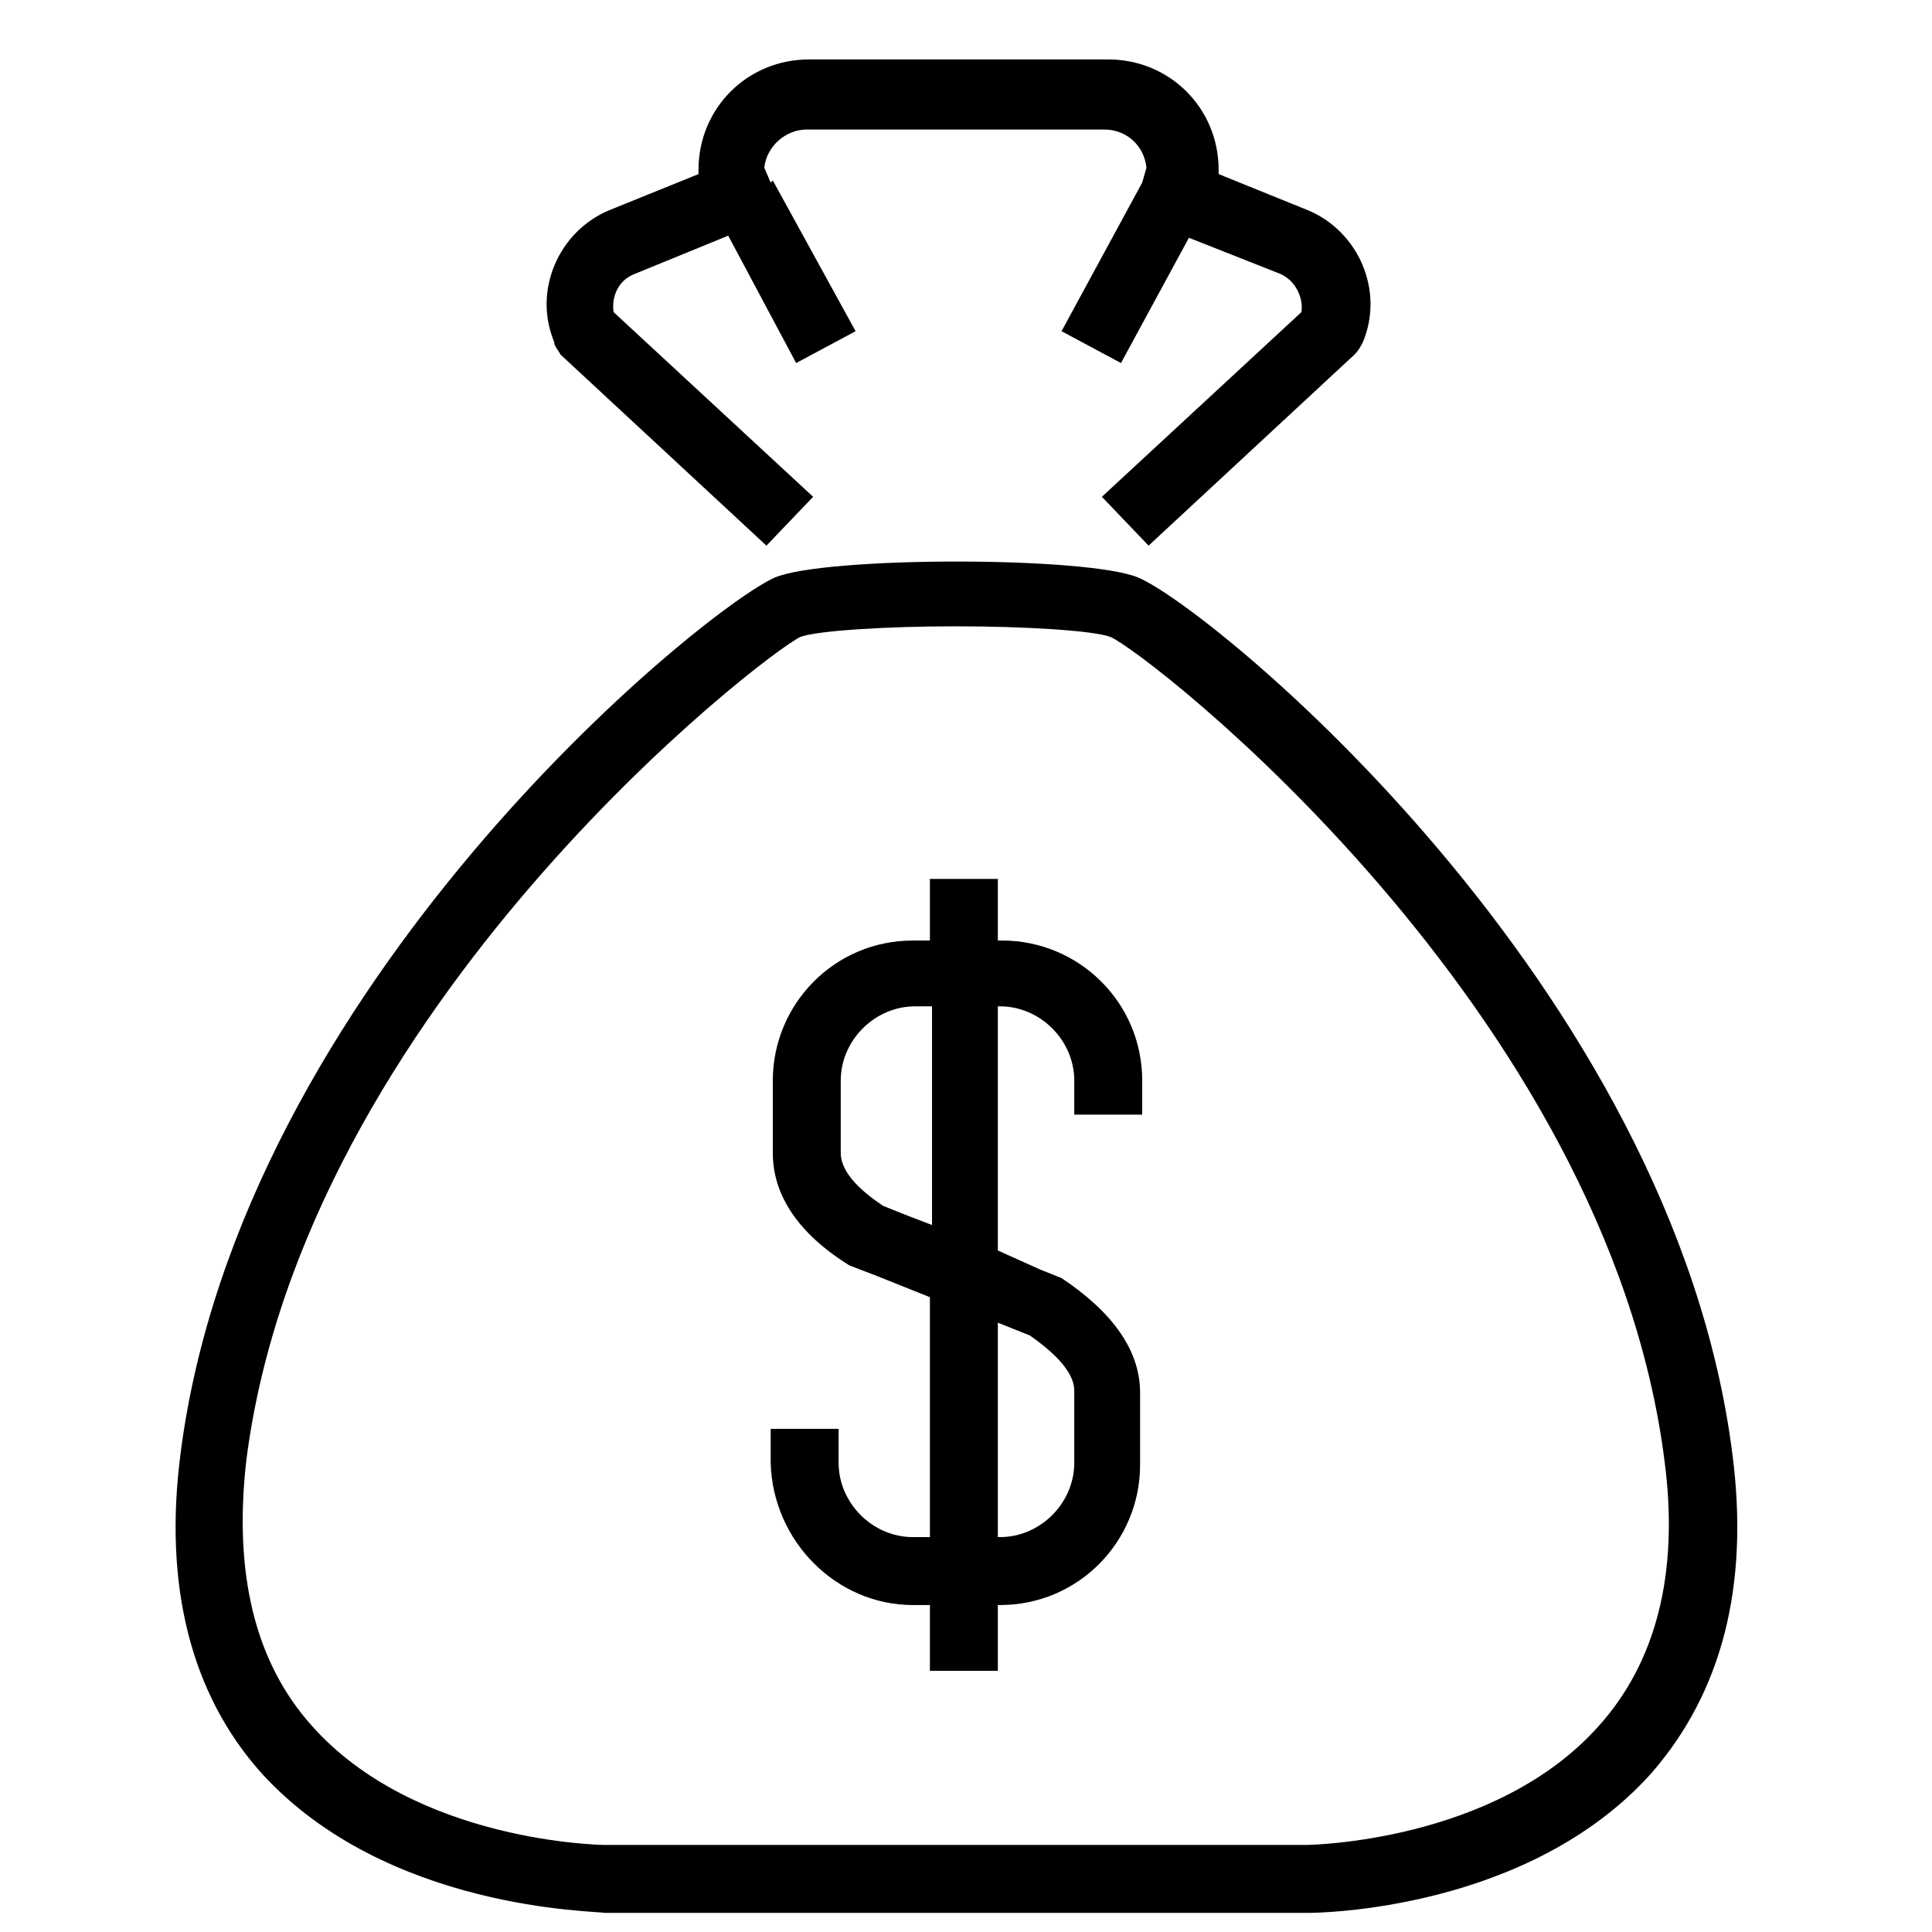 <svg xmlns="http://www.w3.org/2000/svg" xmlns:xlink="http://www.w3.org/1999/xlink" version="1.1" x="0px" y="0px" viewBox="0 0 91 91" style="enable-background:new 0 0 91 91;" xml:space="preserve"><g><path d="M26.4,16.7l9.7,9l2.2-2.3l-9.4-8.7c-0.1-0.7,0.2-1.5,1-1.8l4.4-1.8l3.2,6l2.8-1.5l-3.9-7.1l-0.1,0.1l-0.3-0.7   c0.1-1,1-1.8,2-1.8H52c1.1,0,1.9,0.8,2,1.8l-0.2,0.7l-3.8,7l2.8,1.5l3.2-5.9l4.3,1.7c0.7,0.3,1.1,1.1,1,1.8l-9.4,8.7l2.2,2.3l9.7-9   c0.2-0.2,0.3-0.4,0.4-0.6c1-2.4-0.2-5.2-2.6-6.2l-4.2-1.7c0-0.1,0-0.1,0-0.2c0-2.9-2.3-5.2-5.2-5.2H38.1c-2.9,0-5.2,2.3-5.2,5.2   c0,0.1,0,0.1,0,0.2l-4.2,1.7c-2.4,1-3.6,3.8-2.6,6.2C26.1,16.3,26.3,16.5,26.4,16.7z"></path><path d="M28.5,90.1h33.1c0,0,0,0,0,0c0.5,0,10.4-0.1,16.2-6.6c3.3-3.8,4.6-8.8,3.8-15c-2.8-22.1-24.6-39.9-28-41.3   c-2.4-1-14.7-1-17.1,0c-3.4,1.5-25.2,19.2-28,41.3c-0.8,6.2,0.5,11.3,3.8,15C18.2,90,28.1,90,28.5,90.1z M11.6,68.8   C14.3,47.5,36,30.8,37.7,30c0.8-0.3,4.1-0.5,7.3-0.5c3.3,0,6.5,0.2,7.3,0.5c1.7,0.7,23.4,17.5,26.1,38.8c0.7,5.3-0.4,9.5-3.1,12.5   c-4.9,5.5-13.7,5.6-13.8,5.6H28.5h0c-0.1,0-8.9-0.1-13.8-5.6C12,78.3,11,74.1,11.6,68.8z"></path><path d="M43,75.6h0.8v3.1H47v-3.1h0.1c3.7,0,6.6-3,6.6-6.6v-3.4c0-2-1.3-3.8-3.7-5.4l-1-0.4l0,0L47,58.9V47.4h0.1   c1.9,0,3.5,1.6,3.5,3.5v1.6h3.2v-1.6c0-3.7-3-6.6-6.6-6.6H47v-2.9h-3.2v2.9H43c-3.7,0-6.6,3-6.6,6.6v3.4c0,2,1.2,3.8,3.6,5.3   l1.3,0.5l0,0l2.5,1v11.3H43c-1.9,0-3.5-1.6-3.5-3.5v-1.6h-3.2v1.6C36.4,72.6,39.4,75.6,43,75.6z M41.6,56.8c-0.9-0.6-2-1.5-2-2.5   v-3.4c0-1.9,1.6-3.5,3.5-3.5h0.8v10.3l-1.3-0.5l0,0l0,0L41.6,56.8z M47,62.3l1.5,0.6c1.3,0.9,2.1,1.8,2.1,2.6v3.4   c0,1.9-1.6,3.5-3.5,3.5H47V62.3z"></path></g></svg>